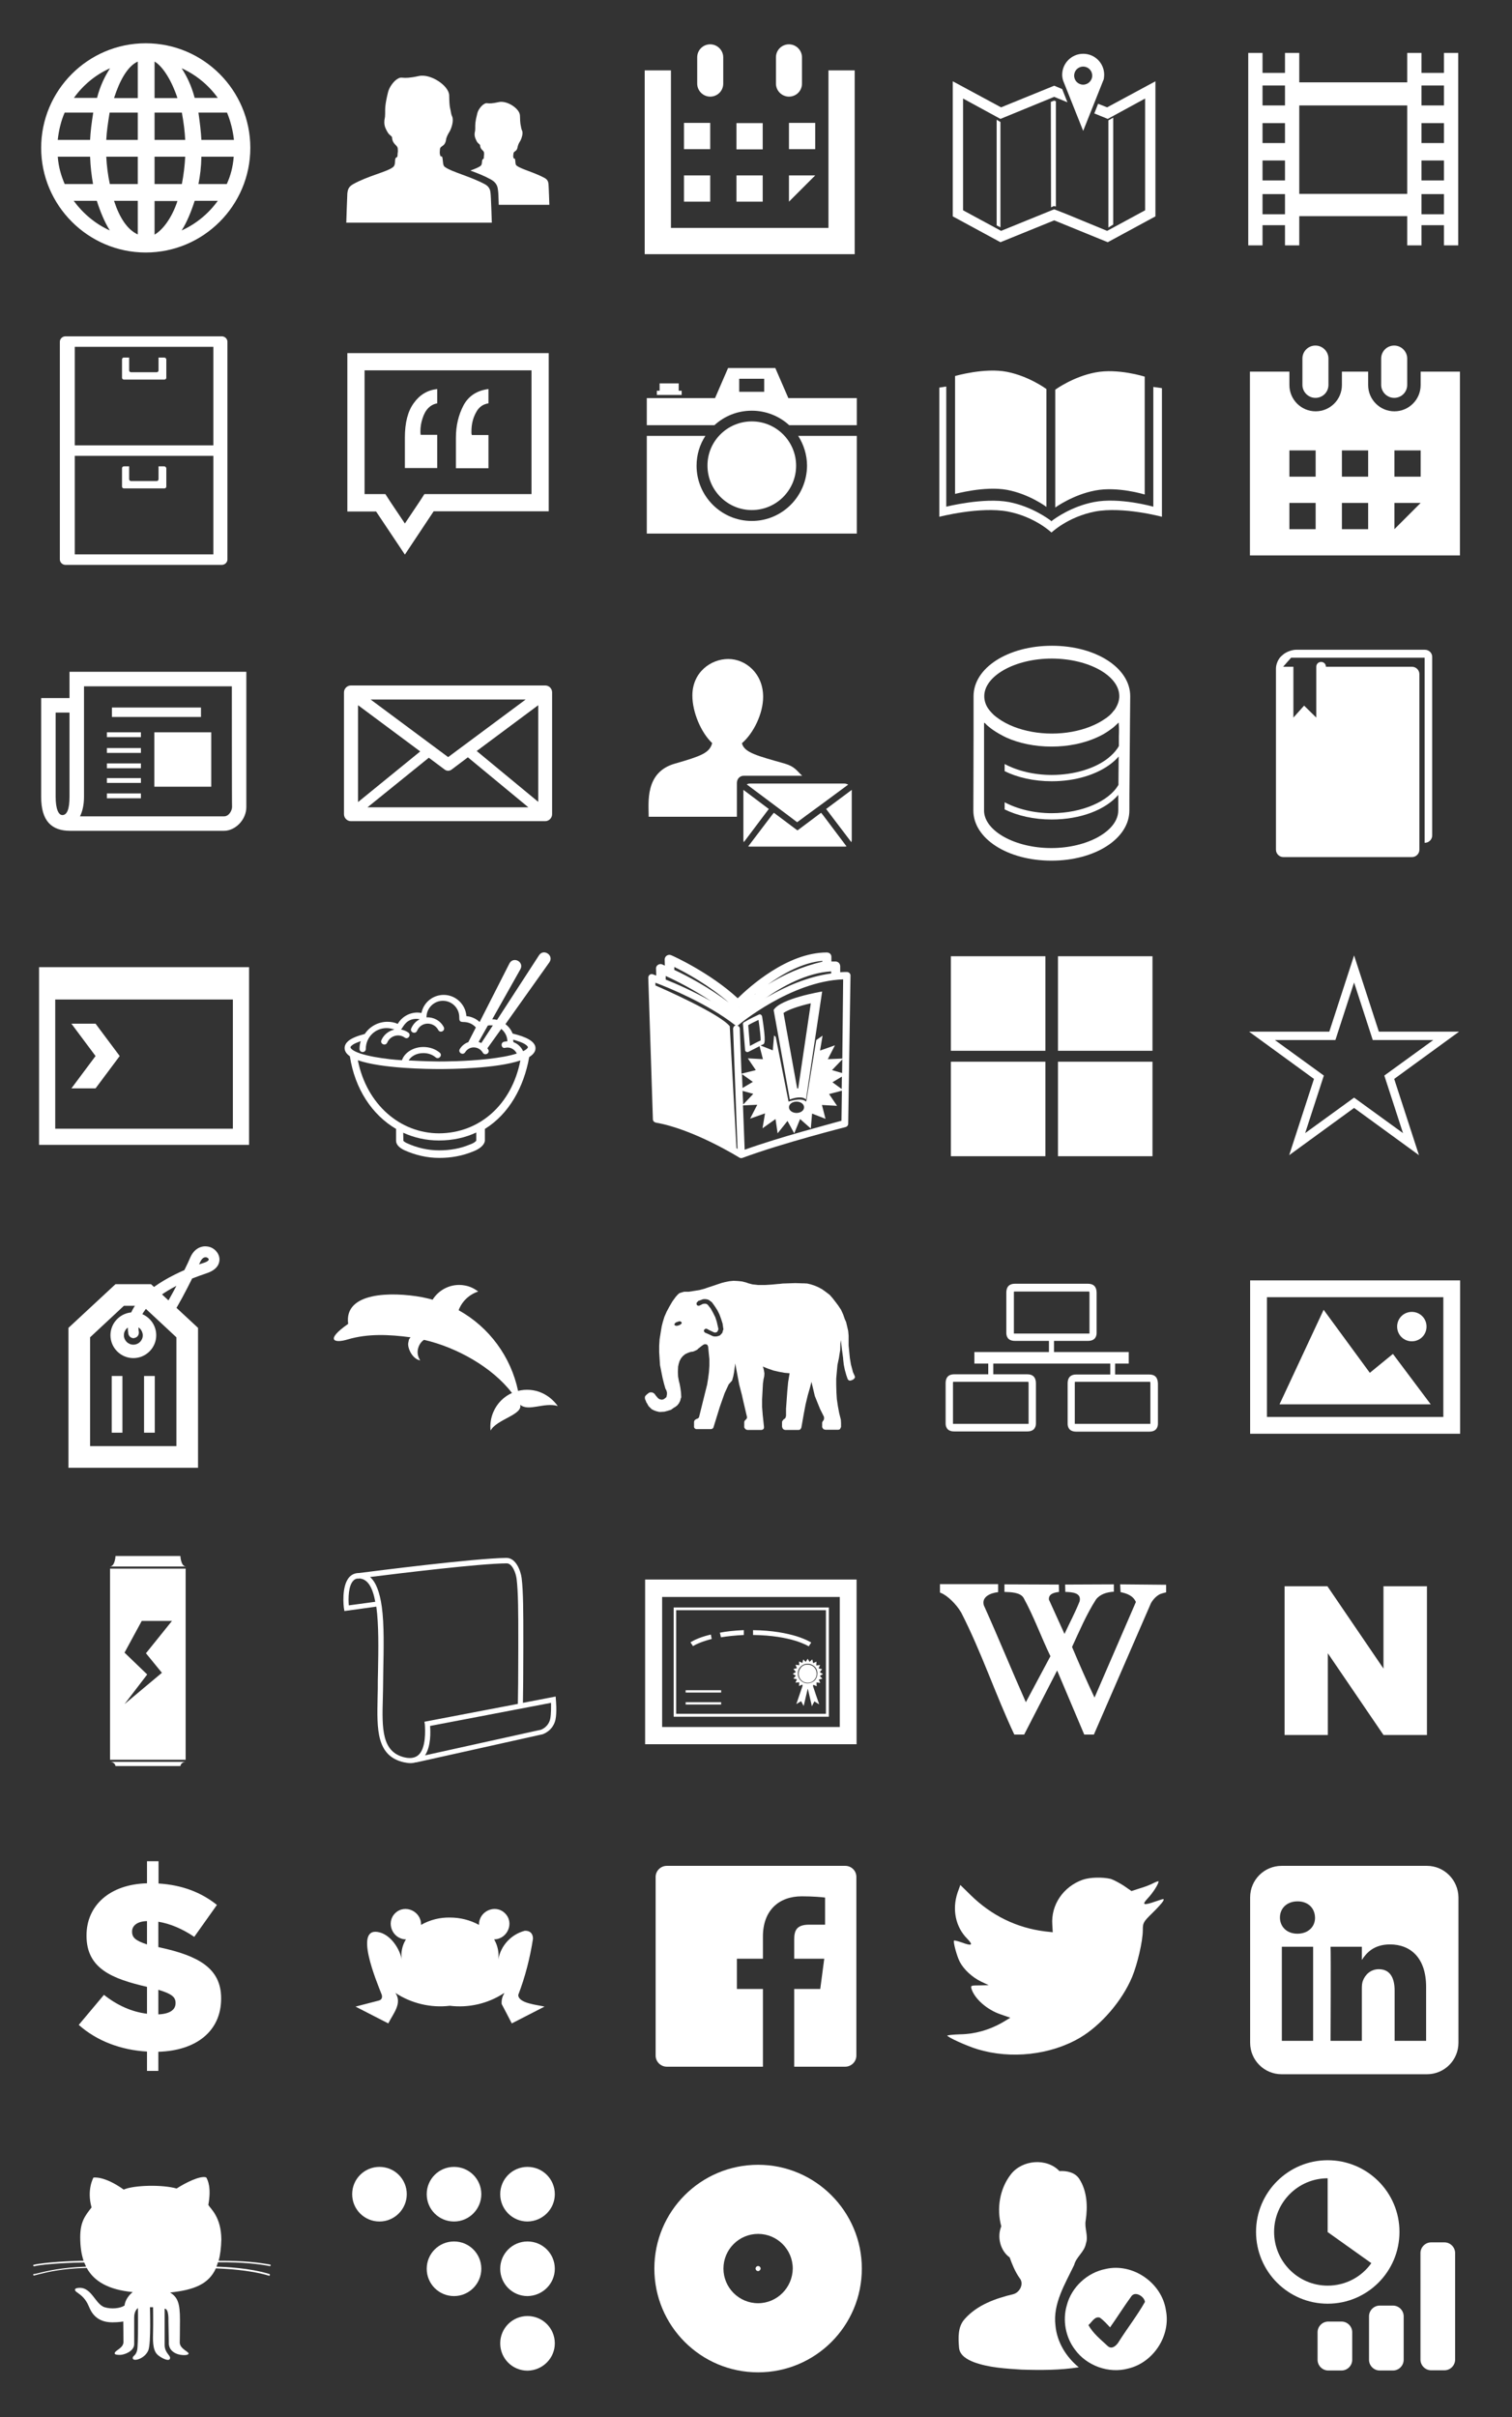 <?xml version="1.0" encoding="utf-8"?>
<!-- Generator: Adobe Illustrator 18.0.0, SVG Export Plug-In . SVG Version: 6.00 Build 0)  -->
<!DOCTYPE svg PUBLIC "-//W3C//DTD SVG 1.1//EN" "http://www.w3.org/Graphics/SVG/1.1/DTD/svg11.dtd">
<svg version="1.1"
	 id="Layer_1" xmlns:svg="http://www.w3.org/2000/svg" xmlns:cc="http://creativecommons.org/ns#" xmlns:dc="http://purl.org/dc/elements/1.1/" xmlns:rdf="http://www.w3.org/1999/02/22-rdf-syntax-ns#"
	 xmlns="http://www.w3.org/2000/svg" xmlns:xlink="http://www.w3.org/1999/xlink" x="0px" y="0px" viewBox="0 0 720 1150.6"
	 enable-background="new 0 0 720 1150.6" xml:space="preserve">
<rect x="0" y="0" width="720" height="1150.6" fill="#333333" stroke="none"/>
<path id="path3229" fill="#FFFFFF" d="M69.4,20.6c-27.5,0-49.8,22.4-49.8,49.8s22.4,49.8,49.8,49.8c27.5,0,49.8-22.4,49.8-49.8
	C119.2,43,96.9,20.6,69.4,20.6 M73.6,46.6V29.3c4,2.3,8.3,9.4,10.9,17.4H73.6z M86.6,53.6c0.9,5,1.4,9,1.6,13H73.6v-13H86.6z
	 M65.6,29.3v17.4H54.3C56.9,38.6,60.6,31.6,65.6,29.3 M65.6,53.6v13h-15c0.2-4,0.8-8,1.6-13C52.3,53.6,65.6,53.6,65.6,53.6z
	 M42.9,66.6H27.5c0.4-4,1.5-9,3.3-13h13.6C43.6,58.6,43.1,62.6,42.9,66.6 M42.9,74.6c0.2,5,0.7,9,1.4,13H30.8c-1.7-4-2.9-8-3.3-13
	C27.5,74.6,42.9,74.6,42.9,74.6z M50.6,74.6h15v13H52.3C51.4,83.6,50.8,78.6,50.6,74.6 M65.6,95.6v16c-5-2.3-8.7-8-11.3-16H65.6z
	 M73.6,111.7v-16h10.9C81.9,103.6,77.6,109.4,73.6,111.7 M73.6,87.6v-13h14.6c-0.2,4-0.8,9-1.6,13H73.6z M95.9,74.6h15.4
	c-0.4,5-1.5,9-3.3,13H94.5C95.3,83.6,95.8,79.6,95.9,74.6 M95.9,66.6c-0.2-4-0.7-8-1.4-13h13.6c1.7,4,2.9,9,3.3,13H95.9z
	 M103.7,46.6h-11c-1.6-6-3.7-10.2-6.2-14.1C93.4,35.6,99.4,40.6,103.7,46.6 M52.4,32.5c-2.5,3.9-4.6,8.1-6.2,14.1h-11
	C39.5,40.6,45.4,35.6,52.4,32.5 M35.1,95.6h11c1.6,5,3.7,10.2,6.2,14.1C45.4,106.6,39.5,101.6,35.1,95.6 M86.5,109.7
	c2.5-3.9,4.6-9.1,6.2-14.1h11C99.4,101.6,93.4,106.6,86.5,109.7"/>
<path id="path3231" fill="#FFFFFF" d="M211.9,79.5c3,2.3,11.9,4.4,19,8.2c2.4,1.3,2.6,3.2,2.7,4.3c0.2,1.1,0.6,14,0.6,14h-69.3
	c0,0,0.4-12.8,0.5-14c0.2-1.1,0.2-2.9,2.7-4.3c7.1-4,16-5.8,19-8.1c1.2-0.9,0.9-2.4,1.1-3.8c0.3-1.4,1.1-0.4,1.1-1.9
	c0-1.5,0.3-1.2,0.1-3.2c-0.1-1.7-2.5-1.9-2.7-5.2c0-0.7-1.2-1.1-1.9-2.2c-0.7-1.1-1.8-2.9-1.8-5c0-2.1,0.4-1.6,0.4-4.2
	c0-2.6-0.1-4.2,1.4-10.3c0.6-2.3,2.5-5,4.4-6.2c2.6-1.6,1.5,0.5,10.2-1.4c5.6-1.3,14.4,4.6,14.5,9.2c0.1,6.3,0.5,5.8,0.9,8.4
	c0.3,1.8,0.8,1.4,0.8,3.5c0,2.1-1.1,4.8-1.8,5.8c-0.7,1.1-1.4,2.8-1.4,3.4c-0.5,3.5-2.8,2.7-2.9,4.6c-0.1,1.7-0.2,1.5,0.1,2.8
	c0.2,1.1,0.9-0.1,1.1,1.3C211,76.8,210.8,78.9,211.9,79.5"/>
<path id="path3233" fill="#FFFFFF" d="M227.2,67.6c0.5,0.7,1.3,1.1,1.4,1.5c0.1,2.3,1.8,2.4,1.9,3.6c0.1,1.4-0.1,1.2-0.1,2.3
	c0,1-0.6,0.4-0.8,1.4c-0.2,1,0,2-0.8,2.6c-0.9,0.7-2.7,1.4-4.8,2.2c3,1.1,6.4,2.4,9.5,4.1c3.4,1.8,3.5,4,3.7,5.7
	c0.1,0.6,0.2,3.4,0.3,6.5h24.1c0,0-0.3-9-0.4-9.8c-0.1-0.8-0.2-2.1-1.9-3c-5-2.7-11.2-4.2-13.2-5.8c-0.8-0.4-0.6-1.9-0.8-2.9
	c-0.2-1-0.6-0.1-0.8-0.9c-0.2-0.9-0.1-0.8,0-2c0.1-1.3,1.7-0.8,2-3.2c0.1-0.5,0.5-1.7,1-2.4c0.5-0.7,1.3-2.6,1.3-4.1
	c0-1.5-0.4-1.2-0.6-2.5c-0.3-1.8-0.5-1.5-0.6-5.9c-0.1-3.3-6.2-7.3-10.1-6.4c-6.1,1.4-5.3-0.2-7.1,1c-1.3,0.8-2.7,2.7-3.1,4.3
	c-1.1,4.3-1,5.3-1,7.2c0,1.8-0.3,1.5-0.3,2.9C226,65.5,226.8,66.8,227.2,67.6"/>
<path id="path3235" fill="#FFFFFF" d="M620.2,183.2v-12.5c0-3.5,2.8-6.2,6.2-6.2s6.2,2.8,6.2,6.2v12.5c0,3.5-2.8,6.2-6.2,6.2
	S620.2,186.6,620.2,183.2"/>
<path id="path3237" fill="#FFFFFF" d="M676.5,176.9v6.4c0,6.9-5.6,12.5-12.5,12.5s-12.5-5.6-12.5-12.5v-6.4H639v6.4
	c0,6.9-5.6,12.5-12.5,12.5s-12.5-5.6-12.5-12.5v-6.4h-18.8v87.5h100v-87.5L676.5,176.9L676.5,176.9z M626.5,251.9H614v-12.5h12.5
	V251.9z M626.5,226.9H614v-12.5h12.5V226.9z M651.5,251.9H639v-12.5h12.5V251.9z M651.5,226.9H639v-12.5h12.5V226.9z M664,251.9
	v-12.5h12.5L664,251.9z M676.5,226.9H664v-12.5h12.5V226.9z"/>
<path id="path3239" fill="#FFFFFF" d="M657.7,183.2v-12.5c0-3.5,2.8-6.2,6.2-6.2s6.2,2.8,6.2,6.2v12.5c0,3.5-2.8,6.2-6.2,6.2
	S657.7,186.6,657.7,183.2"/>
<polygon id="polygon3241" fill="#FFFFFF" points="476.4,108.2 476.4,58.1 474.6,57 474.6,107.3 "/>
<polygon id="polygon3243" fill="#FFFFFF" points="500.5,98.7 501.8,98.1 502.8,98.3 502.8,48.2 502,47.9 500.4,48.5 "/>
<polygon id="polygon3245" fill="#FFFFFF" points="527.8,57.3 527.8,108.3 530.1,106.9 530.1,56 "/>
<polygon id="polygon3247" fill="#FFFFFF" points="522.9,49.4 521.1,54 527.5,56.6 545.3,46.9 545.3,100.1 527.2,109.9 508.3,102.1 
	502.2,99.7 501.8,99.7 476.7,109.9 458.6,100.1 458.6,46.9 476.4,56.6 502,46.1 508.3,48.7 505.8,42.4 502,40.8 476.7,51.1 
	453.7,38.7 453.7,103 476.4,115.3 502,104.9 527.5,115.3 550.2,103 550.2,38.7 527.2,51.1 "/>
<path id="path3249" fill="#FFFFFF" d="M515.8,25.6c-5.5,0-10,4.5-10,10c0,1,0.2,2,0.5,2.9h0l9.5,23.8l9.8-24.6h0
	c0.1-0.7,0.2-1.4,0.2-2.1C525.8,30,521.3,25.6,515.8,25.6 M515.8,40.3c-2.4,0-4.3-1.9-4.3-4.3s1.9-4.3,4.3-4.3s4.3,1.9,4.3,4.3
	C520.1,38.4,518.1,40.3,515.8,40.3"/>
<path id="path3251" fill="#FFFFFF" d="M687.6,25.2v9.5h-10.7v-9.5h-6.8v14h-51.4v-14h-6.8v9.5h-10.7v-9.5h-6.8v91.6h6.8v-9.6h10.7
	v9.6h6.8v-13.9h51.4v13.9h6.8v-9.6h10.7v9.6h6.8V25.2L687.6,25.2L687.6,25.2L687.6,25.2z M611.9,102h-10.7v-9.6h10.7V102z
	 M611.9,85.9h-10.7v-9.5h10.7V85.9z M611.9,68.1h-10.7v-9.5h10.7V68.1z M611.9,50.2h-10.7v-9.5h10.7V50.2z M618.7,50.2h51.4v42.1
	h-51.4V50.2z M687.6,102h-10.7v-9.6h10.7V102z M687.6,85.9h-10.7v-9.5h10.7V85.9z M687.6,68.1h-10.7v-9.5h10.7V68.1z M687.6,50.2
	h-10.7v-9.5h10.7V50.2z"/>
<path id="path3253" fill="#FFFFFF" d="M105.6,160.1H31.2c-1.5,0-2.7,1.2-2.7,2.6v103.6c0,1.4,1.2,2.6,2.7,2.6h74.4
	c1.5,0,2.7-1.2,2.7-2.6V162.7C108.3,161.3,107.1,160.1,105.6,160.1 M101.6,263.9h-66V217h66V263.9z M101.6,212h-66v-46.9h66V212z"/>
<path id="path3255" fill="#FFFFFF" d="M78.2,222h-2.7v6.1c0,0.5-0.4,0.9-0.9,0.9H62.4c-0.5,0-0.9-0.4-0.9-0.9V222H59
	c-0.5,0-0.9,0.4-0.9,0.9v8.7c0,0.5,0.4,0.9,0.9,0.9h19.3c0.5,0,0.9-0.4,0.9-0.9v-8.7C79.1,222.4,78.7,222,78.2,222"/>
<path id="path3257" fill="#FFFFFF" d="M78.2,170.2h-2.7v6.1c0,0.5-0.4,0.9-0.9,0.9H62.4c-0.5,0-0.9-0.4-0.9-0.9v-6.1H59
	c-0.5,0-0.9,0.4-0.9,0.9v8.7c0,0.5,0.4,0.9,0.9,0.9h19.3c0.5,0,0.9-0.4,0.9-0.9V171C79.1,170.6,78.7,170.2,78.2,170.2"/>
<path id="path3259" fill="#FFFFFF" d="M253.1,176.3v58.9h-46.6h-4.4l-2.4,3.7l-6.9,10.3l-6.9-10.3l-2.4-3.7h-4.4h-5.5v-58.9H253.1
	L253.1,176.3z M261.3,168.1h-95.9v75.4h13.7l13.7,20.5l13.7-20.6h54.8V168.1L261.3,168.1z"/>
<path id="path3261" fill="#FFFFFF" d="M208.2,192c-3.3,0.6-5.7,3-7,7.2c-0.7,2.1-1,4.1-1,6.1c0,0.2,0,0.4,0,0.6
	c0,0.2,0.1,0.5,0.1,1.1h7.9v15.8h-15.4v-14.5c0-7.1,1.4-12.6,4.3-16.5c2.8-3.9,6.5-6.1,11.1-6.6L208.2,192L208.2,192L208.2,192z"/>
<path id="path3263" fill="#FFFFFF" d="M232.6,192c-2.7,0.4-4.7,1.9-6,4.5c-1.4,2.6-2.1,5.5-2.1,8.8c0,0.3,0,0.6,0,0.9
	c0,0.3,0.1,0.6,0.2,0.9h7.9v15.8h-15.5v-14.5c0-5.7,1.2-10.8,3.6-15.4c2.4-4.5,6.4-7.1,11.9-7.8L232.6,192L232.6,192L232.6,192z"/>
<path id="path3265" fill="#FFFFFF" d="M358,200.6c11.7,0,21.1,9.5,21.1,21.1c0,11.7-9.5,21.1-21.1,21.1s-21.1-9.5-21.1-21.1
	C336.8,210.1,346.3,200.6,358,200.6"/>
<path id="path3267" fill="#FFFFFF" d="M358,248c-14.5,0-26.3-11.8-26.3-26.3c0-5.2,1.5-10.1,4.2-14.2H308V254h100v-46.5h-27.9
	c2.6,4.1,4.2,9,4.2,14.2C384.2,236.3,372.4,248,358,248"/>
<path id="path3269" fill="#FFFFFF" d="M408,189.5h-32.6l-6.2-14.3h-2.1h-18.3h-2.1l-6.2,14.3H308v12.9h32.2
	c4.7-4.3,10.9-6.9,17.8-6.9c6.8,0,13.1,2.6,17.8,6.9H408L408,189.5L408,189.5z M363.9,186.5H352v-6.2h11.9V186.5z"/>
<rect id="rect3271" x="312.8" y="186" fill="#FFFFFF" width="11.8" height="2"/>
<rect id="rect3273" x="314.1" y="182.5" fill="#FFFFFF" width="9.1" height="4.5"/>
<path id="path3275" fill="#FFFFFF" d="M549.2,184.2v57c0,0-16.2-4.6-28.3-2.2c-10.8,2.1-18.7,7.9-20.1,9v0.2c0,0,0,0-0.1-0.1
	c-0.1,0.1-0.1,0.1-0.1,0.1V248c-1.3-1-9.3-6.9-20.1-9c-12.1-2.3-29.9,2.2-29.9,2.2V184c-1,0.2-2.1,0.3-3.3,0.5V246
	c0,0,19.4-5,32.6-2.5c13,2.5,20.8,10,20.8,10s7.8-7.5,20.8-10c13.2-2.5,31.8,2.5,31.8,2.5v-61.2
	C553.5,184.8,551.8,184.5,549.2,184.2 M479.6,233.2c10.6,2,18.7,8.1,18.7,8.1v-56.1c0,0-8.2-6.1-18.8-8.2c-10.7-2.1-24.7,2-24.7,2
	v56.1C454.8,235.2,468.8,231.2,479.6,233.2 M545.1,235.4v-56.1c0,0-12.8-4.1-23.5-2c-10.6,2-19.1,8.2-19.1,8.2v56.1
	c0,0,8.4-6.1,19-8.1C532.2,231.4,545.1,235.4,545.1,235.4"/>
<rect id="rect3277" x="325.7" y="58.5" fill="#FFFFFF" width="12.5" height="12.5"/>
<rect id="rect3279" x="350.7" y="83.5" fill="#FFFFFF" width="12.5" height="12.5"/>
<rect id="rect3281" x="375.7" y="58.5" fill="#FFFFFF" width="12.5" height="12.5"/>
<path id="path3283" fill="#FFFFFF" d="M332,39.8V27.3c0-3.5,2.8-6.2,6.2-6.2s6.2,2.8,6.2,6.2v12.5c0,3.5-2.8,6.2-6.2,6.2
	S332,43.2,332,39.8"/>
<polygon id="polygon3285" fill="#FFFFFF" points="307,121 307,33.5 319.5,33.5 319.5,108.5 394.5,108.5 394.5,33.5 407,33.5 
	407,121 "/>
<rect id="rect3287" x="350.7" y="58.6" fill="#FFFFFF" width="12.5" height="12.5"/>
<rect id="rect3289" x="325.7" y="83.5" fill="#FFFFFF" width="12.5" height="12.5"/>
<polygon id="polygon3291" fill="#FFFFFF" points="375.7,83.5 388.2,83.5 375.7,96 "/>
<path id="path3293" fill="#FFFFFF" d="M369.5,39.8V27.3c0-3.5,2.8-6.2,6.2-6.2s6.2,2.8,6.2,6.2v12.5c0,3.5-2.8,6.2-6.2,6.2
	S369.5,43.2,369.5,39.8"/>
<path id="path3295" fill="#FFFFFF" d="M117.3,319.8v64.4c0,6-5.2,11.3-10.7,11.3H33.5c-9,0-13.9-4.7-13.9-16.2v-47h13.5v-12.5
	L117.3,319.8L117.3,319.8z M33.1,339.2h-6.6v40.1c0,5.9,1.4,8.7,3.2,8.7c2.2,0,3.4-2.8,3.4-8.7V339.2z M110.4,326.7H40v52.6
	c0,4.1-0.8,7-1.9,9.3h68.6c2.3,0,3.8-2.7,3.8-4.5C110.4,384.2,110.4,326.7,110.4,326.7z M67.1,350.9H50.9v-2.3h16.2
	C67.1,348.6,67.1,350.9,67.1,350.9z M67.1,358.4H50.9v-2.3h16.2C67.1,356.1,67.1,358.4,67.1,358.4z M67.1,365.7H50.9v-2.3h16.2
	L67.1,365.7L67.1,365.7z M67.1,372.7H50.9v-2.3h16.2C67.1,370.4,67.1,372.7,67.1,372.7z M67.1,380H50.9v-2.3h16.2
	C67.1,377.7,67.1,380,67.1,380z M53.3,336.8h42.4v4.5H53.3C53.3,341.2,53.3,336.8,53.3,336.8z M73.5,348.6h27.1v25.9H73.5V348.6z"/>
<path id="path3297" fill="#FFFFFF" d="M259.6,326.3h-92.5c-1.8,0-3.3,1.5-3.3,3.3v58c0,1.8,1.5,3.3,3.3,3.3h92.5
	c1.8,0,3.3-1.5,3.3-3.3v-58C262.9,327.8,261.5,326.3,259.6,326.3 M170.5,335.7l29.6,22l-29.6,24.1V335.7z M213.4,360.4L176.5,333
	h73.8L213.4,360.4L213.4,360.4z M204.2,360.7l7.5,5.6c0.5,0.4,1.1,0.6,1.7,0.6s1.2-0.2,1.7-0.6l7.7-5.8c0,0,0,0,0,0l28.8,23.8h-76.6
	L204.2,360.7L204.2,360.7z M227,357.5l29.3-21.8v46L227,357.5L227,357.5z"/>
<path id="path3299" fill="#FFFFFF" d="M339.1,353.7c-5.3-5-9.4-14.7-9.4-22.6c0-11.1,8.8-17.4,17.1-17.4c8.3,0,16.6,6.9,16.6,18
	c0,7.9-4.5,17.3-10.1,22.1c1.1,4.5,7.4,6,20.4,9.7c4.8,1.4,5.7,3.4,8.3,5.8h-27.8c-0.6,0-1.1,0.1-1.6,0.4c0,0-1.6,0.7-1.7,2.9v16.2
	h-42c0-6.8-1.9-21.2,12.5-25.3c12.6-3.6,16.2-5.1,17.6-9.3"/>
<path id="path3301" fill="#FFFFFF" d="M357.1,403c-0.3,0-0.5,0-0.8-0.1l11.3-14.9l0.9-1.1l1.5,1.1l9.6,7.2h0.3l9.6-7.2l1.5-1.1
	l0.9,1.1l11.2,14.9c-0.3,0.1-0.5,0.1-0.8,0.1h-22.6h-0.1H357.1z"/>
<path id="path3303" fill="#FFFFFF" d="M355.6,373.4c0.5-0.3,1-0.4,1.5-0.4h29.5h15.5c0.6,0,1.2,0.2,1.8,0.5l-11.5,8.5l-8.2,6
	l-4.6,3.4l-4.5-3.4L355.6,373.4z"/>
<path id="path3305" fill="#FFFFFF" d="M405.6,376.3v23.5c0,0.4-0.1,0.8-0.2,1.1l-12-15.8l12.2-9.1
	C405.6,376,405.6,376.2,405.6,376.3"/>
<path id="path3307" fill="#FFFFFF" d="M366.1,385.1l-2.2,2.9l-9.7,12.9c-0.1-0.4-0.2-0.7-0.2-1.1V388v-11.7c0-0.1,0-0.2,0-0.3
	L366.1,385.1z"/>
<path id="path3309" fill="#FFFFFF" d="M500.9,307.4c-20.9,0-37.3,10.5-37.3,24c0,0.3,0,0.7,0,1h0c0,0,0,7.6,0,17.1
	c0,13-0.1,29.6-0.1,36.3c0,13.4,16.3,23.9,37.2,23.9c20.8,0,37.1-10.5,37.1-23.9c0-3.7,0-10.5,0.1-18.1c0.1-16.2,0.3-36,0.3-36.3v0
	C538.2,317.9,521.8,307.4,500.9,307.4 M532.8,350.5c0,1.3,0,2.7,0,4v0.6c-0.2,0.4-0.5,0.9-0.8,1.3c-1.1,1.6-2.5,3-4.2,4.4
	c-6.1,4.9-16.1,8.1-27,8.1c-8.5,0-16.4-2-22.4-5.2v3.4c6.1,3,13.9,4.8,22.4,4.8c11.6,0,21.7-3.3,28.3-8.4c1.4-1.1,2.6-2.2,3.6-3.4
	c0,4.2-0.1,8.5-0.1,12.4v1.1c-4.4,7.7-17.2,13.5-31.8,13.5c-8.5,0-16.4-2-22.4-5.2v3.4c6.1,3,13.9,4.8,22.4,4.8
	c13.9,0,25.7-4.7,31.7-11.7c0,3,0,5.6,0,7.4c0,9.7-14.6,17.9-31.9,17.9c-17.1,0-31.6-8-32-17.5h0v-0.4V385v-31.5h0
	c0-0.8,0-1.6,0-2.3c0-2.4,0-4.7,0-6.8c0.1-0.1,0.1-0.3,0.2-0.4c0.6,0.6,1.2,1.3,1.9,1.8c0.4,0.3,0.7,0.6,1.1,0.9
	c0.4,0.3,0.7,0.5,1.1,0.8c1.9,1.3,4,2.5,6.3,3.6c6,2.7,13.5,4.3,21.5,4.3c8.1,0,15.5-1.6,21.5-4.3c2.3-1,4.4-2.2,6.3-3.6
	c0.4-0.3,0.7-0.5,1.1-0.8c0.4-0.3,0.8-0.6,1.1-0.9c0.7-0.6,1.3-1.2,1.9-1.8c0,0,0,0.1,0.1,0.1C532.9,346.1,532.9,348.2,532.8,350.5
	 M533,331.4c0,2-0.7,4-1.8,5.8c-0.2,0.4-0.5,0.8-0.9,1.2c-0.3,0.4-0.6,0.7-0.9,1.1c-0.3,0.3-0.6,0.6-0.9,0.9
	c-0.3,0.3-0.7,0.6-1.1,0.9c-0.3,0.3-0.7,0.6-1.1,0.8c-2.1,1.5-4.6,2.8-7.4,3.9c-5.2,2-11.4,3.2-18,3.2s-12.8-1.2-18-3.2
	c-2.8-1.1-5.3-2.4-7.4-3.9c-0.4-0.3-0.7-0.6-1.1-0.8c-0.4-0.3-0.7-0.6-1.1-0.9c-0.3-0.3-0.6-0.6-0.9-0.9c-0.3-0.4-0.7-0.7-1-1.1
	c-0.3-0.4-0.6-0.8-0.9-1.2c-1.2-1.8-1.8-3.8-1.8-5.8c0-9.7,14.7-17.9,32.1-17.9h0C518.3,313.5,533,321.6,533,331.4L533,331.4
	L533,331.4z"/>
<path id="path3311" fill="#FFFFFF" d="M678.5,309.3h-48.8h-7.1h-5.4c-1.9,0-4.7,1-6.2,2.3l-0.8,0.7c-1.5,1.3-2.6,3.9-2.6,5.9v2.7
	v0.6v83c0,1.9,1.6,3.5,3.5,3.5h61.3c1.9,0,3.5-1.6,3.5-3.5v-83.6c0-1.9-1.6-3.5-3.5-3.5h-41c0-1.3-1-2.3-2.3-2.3
	c-1.3,0-2.3,1-2.3,2.3v0.9v23.3l-5.8-5.7l-5.1,5.7v-24.2h-4.8c0,0,0,0-0.1,0l3.8-4.3h11.3h52.3v88.1h0.1c1.9,0,3.5-1.6,3.5-3.5
	v-84.8C682.1,310.9,680.5,309.3,678.5,309.3"/>
<path id="path3313" fill="#FFFFFF" d="M18.6,460.4h100V545h-100L18.6,460.4L18.6,460.4z M26.3,537.3h84.6v-61.5H26.3V537.3z
	 M34,487.3h11.5l11.5,15.4l-11.5,15.4H34l11.5-15.4L34,487.3L34,487.3z"/>
<path id="path3315" fill="#FFFFFF" d="M224.6,548.4c-4.6,1.8-9.7,2.8-15.4,2.8c-6,0-11.6-1.4-16.7-3.7c-2.3-1.1-3.9-2.6-3.9-4.5
	v-5.6c-11.4-6.7-19.6-19-22-34.6c-1.6-1.1-2.5-2.4-2.5-3.9c0-1.5,0.9-2.6,1.7-3.3c1.6-1.4,4.4-2.5,7.9-3.4c2.3-3.5,6.3-5.8,10.8-5.8
	c1.7,0,3.4,0.3,4.9,1c1.9-3.3,5.5-5.4,9.4-5.4c0.6,0,1.3,0.1,1.9,0.2c1-5,5.4-8.6,10.6-8.6c5.7,0,10.4,4.5,10.8,10.1
	c2.3,0.2,4.6,1.2,6.3,2.8l14.2-27.9c1.9-3.5,7.1-0.7,5.2,2.8l-13.4,23.8c0.8,0,1.6,0.1,2.3,0.3l20-30.8c2.2-3.3,7.2,0.1,4.9,3.4
	l-20.9,29.4c1.5,1.2,2.7,2.7,3.4,4.5c6.3,1.5,10.9,3.7,10.9,7c0,1.6-1.1,3-3,4.2c-2.5,14.2-9.6,27.1-21.1,34.2v5.7
	C230.5,545.4,228,547.2,224.6,548.4 M209.1,547.6c5.3,0,10.1-0.9,14.2-2.6c1.5-0.5,2.6-1.1,3.1-1.6c0.3-0.2,0.4-0.4,0.4-0.5l0-3.8
	c-5.1,2.4-11.1,3.8-17.8,3.8c-6,0-11.8-1.3-17-3.7l0.1,3.9c0.3,0.3,0.8,0.7,1.7,1.1C198.6,546.4,203.8,547.6,209.1,547.6
	 M247.8,504.8c-11.4,3.9-33.4,4.1-38.5,4.1c-5.2,0-27.6-0.2-38.9-4.2c4.2,21.1,20.2,34.8,38.7,34.8
	C228.4,539.4,243.7,525.8,247.8,504.8 M232.3,488.2l-4.4,7.8c0.4,0.1,0.8,0.3,1.3,0.5l5.5-8.4c-0.3,0-0.6,0-0.9,0
	C233.3,488,232.8,488.1,232.3,488.2 M244.5,496.1c2,0.7,3.7,2.3,4.6,4.3c2-1,2.3-1.7,2.3-1.9c0-0.1-0.2-0.7-1.5-1.5
	c-0.7-0.4-1.7-0.9-3.3-1.4c-0.7-0.2-1.4-0.5-2.2-0.7c0,0.3,0,0.6,0,0.9C244.6,495.9,244.6,496,244.5,496.1 M240,495.9
	c0.5-0.1,1-0.2,1.6-0.2c0-2.4-1.2-4.5-2.9-5.9l-6.6,9.2c0.1,0.2,0.3,0.4,0.4,0.6c1,1.7-1.6,3.2-2.6,1.5c-1.8-3.1-6.3-3.5-8.4-0.2
	c-1.1,1.7-3.6,0.1-2.5-1.6c1-1.6,2.5-2.7,4-3.2l3.6-7c-1.5-1.7-3.6-2.6-5.9-2.6c-1.9,0-2-0.7-2-2.3c0-4.3-3.5-7.8-7.8-7.8
	c-4.2,0-7.7,3.4-7.8,7.6c0,0.1,0,0.2,0,0.3c3.2-0.2,6.5,1.4,8.2,4.6c0.9,1.8-1.7,3.1-2.6,1.4c-2.2-4.1-8.2-4.1-10.1,0.4
	c-0.8,1.8-3.5,0.7-2.8-1.1c0.9-2.1,2.4-3.6,4.1-4.4c-0.6-0.1-1.1-0.2-1.5-0.2c-4.9,0-6.2,3.5-7.4,5.1c1.2,0.2,2.4,0.7,3.4,1.4
	c1.6,1.1-0.1,3.6-1.7,2.4c-2.8-2-6.9-0.9-8.3,2.4c-0.8,1.8-3.5,0.7-2.8-1.1c1.2-2.8,3.6-4.5,6.2-5.1c-1.1-0.4-2.4-0.7-3.7-0.7
	c-5.5,0-9.9,4.4-9.9,9.9c0,2-3,2-3,0c0-1.3,0.2-2.6,0.6-3.7c-1.4,0.5-2.6,1-3.5,1.5c-0.3,0.2-0.5,0.4-0.8,0.6
	c-0.5,0.4-0.6,0.7-0.6,0.9c0,0.2,0.5,1.5,4.7,2.9c3.7,1.2,8.7,2.1,14,2.7c1.9,0.2,3.9,0.4,5.8,0.5c1.3-3.8,5.6-6.3,10.2-6.3
	c3,0,5.8,1,7.8,2.7c1.5,1.3-0.5,3.5-2,2.2c-1.4-1.2-3.4-2-5.8-2c-3.4,0-5.9,1.6-7,3.5c7.2,0.4,13.2,0.5,14.4,0.5
	c1.7,0,12.8,0,23.4-1.2c5.2-0.6,10.1-1.4,13.7-2.6c-1-2-3.2-3.3-5.6-2.7C238.8,499.3,238.1,496.4,240,495.9"/>
<path id="path3317" fill="#FFFFFF" d="M404.5,463.2c-0.3-0.3-0.7-0.5-1.2-0.5c-1.1,0-2.1,0-3.2,0.1l0-2.8c0-0.6-0.2-1.1-0.6-1.6
	c-0.4-0.4-1-0.7-1.6-0.7c-0.7,0-1.3,0-2,0h0l0-2.2c0-0.6-0.2-1.1-0.6-1.5c-0.4-0.4-1-0.6-1.6-0.6c-18.8,0-37,16.5-42.4,21.8
	c-13.2-12.2-30.9-20.2-31.7-20.5c-0.7-0.3-1.5-0.2-2.1,0.2s-1,1.1-1,1.9l0.1,2.9c0,0,0.1,0,0.1,0c-0.7-0.3-1.2-0.5-1.3-0.6
	c-0.7-0.3-1.5-0.2-2.1,0.2c-0.6,0.4-1,1.1-0.9,1.9l0.1,3.2c-1-0.4-1.6-0.6-1.6-0.6c-0.5-0.2-1.1-0.1-1.5,0.2
	c-0.4,0.3-0.7,0.8-0.7,1.4l2.2,67.4c0,0.8,0.6,1.4,1.4,1.6c18,3.1,39.5,16.5,39.7,16.6c0.3,0.2,0.6,0.3,0.9,0.3c0.2,0,0.4,0,0.6-0.1
	c19.5-7.2,48.9-14.6,49.2-14.7c0.7-0.2,1.2-0.8,1.2-1.6l1.1-70.6C405,463.9,404.8,463.5,404.5,463.2 M312.1,467.8
	c6.4,2.4,24.7,9.9,37.7,20c0.2,0.1,0.3,0.2,0.5,0.3c-0.7,0.2-1.2,0.9-1.2,1.7l2.1,57.1c-0.2-0.1-0.3-0.2-0.5-0.3l-3.2-58.1
	c-5-6-31-17.5-35.4-19.4L312.1,467.8L312.1,467.8z M353.3,511.3l5.2,3.7l-4.9,2.9L353.3,511.3L353.3,511.3z M353.6,519.3l5.1,1.4
	l-4.8,5.1L353.6,519.3z M354.6,547.3l-0.8-21.1l6.8-0.3l-3.4,6.6l7.1-2.5l-1.2,7.1l6.2-4.4l1,6.8l4.7-5.9l3.2,5.9l2.8-6.8l5.1,4.5
	l0.6-7.1l6.4,2.5l-1.7-6.6l7.2,0.4l-3.8-5.6l6.1-1.6l-0.2,14.3C395.1,535.1,371.9,541.1,354.6,547.3 M375.7,527.1
	c0-1.5,1.6-2.7,3.6-2.7c2,0,3.6,1.2,3.6,2.7s-1.6,2.7-3.6,2.7S375.7,528.6,375.7,527.1 M396.4,515.2l4.5-2.7l-0.1,5.9L396.4,515.2
	L396.4,515.2z M396.2,509.4l4.9-5.1l-0.1,6.5L396.2,509.4z M401.1,503.9l-6.9,0.3l3.4-6.6l-7.1,2.5l1.2-7.1l-3,2.1l-4.8,29.3
	c-2.4-2.2-8.4,0-8.4,0l-6.1-30.8l-0.8-0.7l-0.6,7.1l-5.8-2.3c0.4-0.2,0.8-0.4,1.1-0.5c0.8-0.4,1.6-0.7-0.4-13.4
	c-0.1-0.3-0.3-0.6-0.6-0.8c-0.3-0.2-0.7-0.2-1,0c-0.2,0.1-4,1.8-7,3.6c-0.4,0.2-0.6,0.6-0.5,1l1,12.2c0,0.4,0.2,0.7,0.6,0.9
	c0.2,0.1,0.3,0.1,0.5,0.1c0.2,0,0.4,0,0.5-0.1c0,0,3.1-1.6,5.3-2.7l1.6,6.2l-7.2-0.4l3.8,5.6l-6.8,1.7l-0.8-21.4
	c0-0.7-0.5-1.3-1.2-1.5c0.2-0.1,0.4-0.1,0.6-0.3c0.2-0.2,24.9-20.8,49.8-21.7L401.1,503.9L401.1,503.9z M357.1,497.9l-0.8-9.9
	c1.7-1,3.6-1.9,4.9-2.5c0.6,4.1,1.1,8.5,1,9.8C360.8,495.9,358.6,497.1,357.1,497.9 M366.5,474c-0.7,0.4-1.5,0.8-2.2,1.3
	c8.3-5.8,19.8-12.2,31.5-12.9l0,1C384.5,464.9,373.9,469.8,366.5,474 M391.6,457.8c-9.6,2.2-18.7,6.3-26,10.9
	c7.2-5.2,16.6-10.5,26-11.3V457.8L391.6,457.8z M393.8,458.1c0,0-0.1,0-0.1,0C393.8,458.1,393.8,458.1,393.8,458.1 M351.4,479.8
	c-0.2,0.2-0.4,0.3-0.5,0.5C351.1,480.2,351.3,480,351.4,479.8 M365.3,469.2c-0.4,0.2-0.7,0.5-1.1,0.7
	C364.6,469.7,365,469.5,365.3,469.2 M363.7,470.3c-0.3,0.2-0.5,0.4-0.8,0.5C363.2,470.7,363.4,470.5,363.7,470.3 M362.4,471.2
	c-0.2,0.2-0.5,0.3-0.7,0.5C361.9,471.6,362.1,471.4,362.4,471.2 M361.1,472.1c-0.2,0.2-0.5,0.3-0.7,0.5
	C360.6,472.5,360.8,472.3,361.1,472.1 M359.9,473c-0.2,0.2-0.5,0.4-0.7,0.5C359.4,473.3,359.6,473.2,359.9,473 M358.7,473.8
	c-0.3,0.2-0.5,0.4-0.7,0.6C358.2,474.2,358.5,474,358.7,473.8 M357.6,474.7c-0.7,0.5-1.4,1.1-2,1.6
	C356.2,475.8,356.9,475.2,357.6,474.7 M355.3,476.5c-0.2,0.2-0.4,0.4-0.6,0.5C354.9,476.9,355.1,476.7,355.3,476.5 M354.4,477.3
	c-0.2,0.2-0.4,0.3-0.5,0.5C354,477.6,354.2,477.5,354.4,477.3 M353.5,478c-0.2,0.1-0.3,0.3-0.5,0.4
	C353.2,478.3,353.3,478.2,353.5,478 M352.7,478.7c-0.2,0.1-0.3,0.3-0.5,0.4C352.4,479,352.6,478.8,352.7,478.7 M352.1,479.3
	c-0.2,0.1-0.3,0.3-0.5,0.4C351.7,479.6,351.9,479.4,352.1,479.3 M347,477.2c-9.3-7.1-19.7-12.6-25.9-15.5l0-1.4
	C326.5,462.9,337.8,469.1,347,477.2 M319.9,461.1c-0.1-0.1-0.2-0.1-0.3-0.2C319.7,461,319.8,461,319.9,461.1 M318.7,460.5
	c0,0-0.1,0-0.1-0.1C318.6,460.5,318.7,460.5,318.7,460.5 M317.7,460.1c-0.1,0-0.2-0.1-0.2-0.1C317.5,460,317.6,460,317.7,460.1
	 M317,464.6c4.5,2,13.1,6.3,21.6,12c-8.2-4.6-16.3-8.2-21.6-10.3L317,464.6z"/>
<path id="path3319" fill="#FFFFFF" d="M368.4,480.8l7.7,42.6c0,0,2.4-1,4.7-1c1.1,0,2.2,0.2,3,1l7.7-51.4
	C391.3,472,371.6,475.3,368.4,480.8 M386.1,477.6l-6,40.5c-0.2,0-0.4,0-0.5,0l-6.5-35.9C375.2,480.7,380.3,478.9,386.1,477.6"/>
<rect id="rect3321" x="452.8" y="455.2" fill="#FFFFFF" width="45" height="45"/>
<rect id="rect3323" x="503.8" y="455.2" fill="#FFFFFF" width="45" height="45"/>
<rect id="rect3325" x="452.8" y="505.4" fill="#FFFFFF" width="45" height="45"/>
<rect id="rect3327" x="503.8" y="505.4" fill="#FFFFFF" width="45" height="45"/>
<path id="path3329" fill="#FFFFFF" d="M675.7,549.9l-30.9-22.5l-30.9,22.5l11.8-36.3l-30.9-22.5H633l11.8-36.3l11.8,36.3h38.2
	l-30.9,22.5L675.7,549.9L675.7,549.9z M644.8,522.5l23.3,16.9l-8.9-27.4l23.3-16.9h-28.8l-8.9-27.4l-8.9,27.4h-28.8l23.3,16.9
	l-8.9,27.4L644.8,522.5z"/>
<path id="path3331" fill="#FFFFFF" d="M94.3,698.7H32.6v-66.6L55,611.3h16.9l22.4,20.8V698.7L94.3,698.7z M42.9,688.4H84v-51.8
	l-16.1-15H59l-16.1,15V688.4L42.9,688.4z M58.3,655h-5.1v27h5.1V655z M73.7,655h-5.1v27h5.1V655z M63.5,646.5
	c-6,0-10.9-4.9-10.9-10.9c0-6,4.9-10.9,10.9-10.9c6,0,10.9,4.9,10.9,10.9C74.4,641.6,69.5,646.5,63.5,646.5 M63.5,631.1
	c-2.5,0-4.5,2-4.5,4.5c0,2.5,2,4.5,4.5,4.5c2.5,0,4.5-2,4.5-4.5C67.9,633.1,65.9,631.1,63.5,631.1 M63.6,637c-1.2,0-2.3-0.9-2.5-2.2
	c-2.4-14.8,14.6-24.9,26.7-30.2c1.1-2.2,2.1-4.3,2.9-6.2c2-4.4,5.6-5.5,8.3-5c3,0.5,5.3,3,5.5,5.8c0.1,1.5-0.3,5-6.1,6.9
	c-2.3,0.8-4.6,1.6-6.9,2.5c-3,6-6.4,12.5-9.2,16.8c-0.8,1.2-2.4,1.5-3.5,0.8c-1.2-0.8-1.5-2.4-0.8-3.5c1.8-2.8,3.9-6.6,6-10.6
	c-11,5.7-19.3,13.3-17.9,21.9c0.2,1.4-0.7,2.7-2.1,2.9C63.9,637,63.8,637,63.6,637 M97.8,598.5c-1.2,0-2,1.3-2.4,2.1
	c-0.2,0.4-0.4,0.9-0.6,1.3c0.8-0.3,1.5-0.5,2.1-0.7c2-0.6,2.6-1.4,2.5-1.7c0-0.3-0.5-0.9-1.3-1C98,598.5,97.9,598.5,97.8,598.5"/>
<path id="path3333" fill="#FFFFFF" d="M258.1,663.1c-3.7-1.7-7.8-1.9-11.4-1c-3.4-16.2-13.7-30.3-28.3-38.4c1.6-4.3,5.1-7.5,9.3-8.9
	c-1.8-1.4-4-2.5-6.5-2.9c-6.1-1.1-12.1,1.8-15.2,6.8c-1.6-0.5-3.3-0.8-5-1.2c-14.8-2.7-37.3-2.4-35.2,12.7
	c-11.2,7.8-6.7,9.4-0.2,7.4c9.5-2.8,19.5-2.4,29.9-1c-0.5,0.8-0.7,0.3-1.1,2.7c-0.4,2.4,1.9,7.6,5.7,8.3l0,0c-1-1.5-1.5-3.4-1.1-5.3
	s1.4-3.5,2.9-4.5c15.4,3.5,32.5,13,41.9,25.3c-3.8,1.7-7,4.8-8.8,8.9c-1.3,2.9-1.7,6-1.4,9c2.9-5.4,15.4-7.5,14.1-12.3
	c4,3.4,11.4-1.3,17.9,0.6C263.7,666.7,261.2,664.5,258.1,663.1"/>
<path id="path3335" fill="#FFFFFF" d="M547.2,654.3H531v-5.2h6.5v-5.5h-35.6v-5.3h16.2c3.7,0,4.1-2.6,4.1-3.8v-19.1
	c0-2.8-1.4-4.3-4.1-4.3h-34.8c-1.9,0-4.1,0.7-4.1,4.3v19.1c0,1.4,0.5,3.8,4.1,3.8h16.2v5.3H464v5.5h6.6v5.1h-16.2
	c-1.9,0-4.1,0.7-4.1,4.3v19.1c0,1.4,0.5,3.8,4.1,3.8h34.8c3.7,0,4.1-2.6,4.1-3.8v-19.1c0-2.8-1.4-4.3-4.1-4.3h-16.2v-5.1h55.7v5.2
	h-16.2c-1.9,0-4.1,0.7-4.1,4.3v19.1c0,1.4,0.5,3.8,4.1,3.8h34.8c3.7,0,4.1-2.6,4.1-3.8v-19.1C551.3,655.7,550,654.3,547.2,654.3
	 M482.8,634.8c0-0.1,0-0.1,0-0.2v-19.1c0-0.4,0-0.6,0.1-0.7c0.1,0,0.2,0,0.5,0h34.8c0.3,0,0.4,0,0.5,0c0,0.1,0.1,0.3,0.1,0.7v19.1
	c0,0.1,0,0.2,0,0.2c-0.1,0-0.3,0-0.6,0h-34.8C483.1,634.8,482.9,634.8,482.8,634.8 M489.7,657.8c0,0.1,0.1,0.3,0.1,0.7v19.1
	c0,0.1,0,0.2,0,0.2c-0.1,0-0.3,0-0.6,0h-34.8c-0.3,0-0.5,0-0.6,0c0-0.1,0-0.1,0-0.2v-19.1c0-0.4,0-0.6,0.1-0.7c0.1,0,0.2,0,0.5,0
	h34.8C489.4,657.8,489.6,657.8,489.7,657.8 M547.8,677.6c0,0.1,0,0.1,0,0.2c-0.1,0-0.3,0-0.6,0h-34.8c-0.3,0-0.5,0-0.6,0
	c0-0.1,0-0.1,0-0.2v-19.1c0-0.4,0-0.6,0.1-0.7c0.1,0,0.2,0,0.5,0h34.8c0.3,0,0.4,0,0.5,0c0,0.1,0.1,0.3,0.1,0.7V677.6L547.8,677.6z"
	/>
<path id="path3337" fill="#FFFFFF" d="M695.3,682.5h-100v-73h100V682.5z M603.3,674.5h84v-57h-84V674.5z"/>
<polygon id="polygon3339" fill="#FFFFFF" points="609.3,668.5 681.3,668.5 663.3,644.5 652.3,653.5 630.3,623.5 "/>
<path id="path3341" fill="#FFFFFF" d="M672.3,624.5c3.9,0,7,3.1,7,7c0,3.9-3.1,7-7,7s-7-3.1-7-7
	C665.3,627.6,668.4,624.5,672.3,624.5"/>
<path id="path3343" fill="#FFFFFF" d="M71.1,838.7h-1.3H52.3c2.5,0,2.7,2,2.7,2h14.8h1.3h14.8c0,0,0.2-2,2.7-2H71.1z"/>
<path id="path3345" fill="#FFFFFF" d="M69.8,745.7h1.3h17.5c-2.5,0-2.7-5-2.7-5H71.1h-1.3H55c0,0-0.2,5-2.7,5H69.8z"/>
<path id="path3347" fill="#FFFFFF" d="M52.4,837.7h36v-91h-36C52.4,746.7,52.4,837.7,52.4,837.7z M77.1,796.3l-17.8,14.9l10.8-14.1
	l-10.8-10.4l8.2-15.1h14.4L69.5,787L77.1,796.3L77.1,796.3z"/>
<path id="path3349" fill="#FFFFFF" d="M264.7,809l-0.1-1.4l-15.6,3c0.1-3.8,0.2-14.4,0.2-25.9c0-1.8,0-3.6,0-5.4
	c0-10.7,0-21.8-0.8-28.1c-0.5-3.7-2.8-9.6-7.2-9.6h-0.1c-15.2,0.2-62.3,6.2-70.1,7.2c-1.8,0-3.4,0.6-4.6,1.9c-4,4.3-2.7,14.6-2.6,15
	l0.2,1.2l15.2-2.1c1.2,8.7,1,20.2,0.8,31.1c-0.1,2.6-0.1,5.3-0.1,7.9c0,1.6-0.1,3.1-0.1,4.6c-0.3,14.8-0.6,27.5,12.5,30.5
	c1.1,0.2,2.1,0.4,3,0.4c1,0,1.9-0.1,2.7-0.4l0,0.1l60.2-13.4l0.1,0c0.2-0.1,4.9-1.5,6.2-6.9C265.3,815,264.7,809.2,264.7,809
	 M166.1,764.2c-0.3-3.3-0.2-9.3,2.1-11.7c0.5-0.6,1.2-0.9,2-1.1l0,0.1c0,0,0.4,0,0.9-0.1c0,0,0.1,0,0.1,0c4.1,0.3,6.3,4.6,7.5,11.1
	L166.1,764.2L166.1,764.2z M199.3,835.4c-1.6,1.4-3.7,1.8-6.5,1.2c-11.1-2.5-10.9-13.8-10.5-28.1c0-1.5,0.1-3.1,0.1-4.6
	c0-2.6,0.1-5.2,0.1-7.9c0.2-11.1,0.5-22.6-0.7-31.2c-1-7-2.8-11.7-5.6-14.1c14.5-1.8,52-6.4,65.1-6.5h0c2.7,0,4.4,4.8,4.7,7.4
	c0.8,6.2,0.8,17.1,0.8,27.8c0,1.8,0,3.6,0,5.4c0,12-0.1,23.1-0.2,26.3l-44.5,8.5l0.2,1.2C202.5,823.7,202.9,832.1,199.3,835.4
	 M262,818.3c-0.9,3.8-4.1,5-4.4,5.1l-55.2,12.2c2.9-4.4,2.6-11.3,2.4-14l57.6-11C262.4,812.4,262.5,815.8,262,818.3"/>
<path id="path3351" fill="#FFFFFF" d="M307.2,751.9v4.1v70.2v4.1h4h92.7h4v-4.1v-70.2v-4.1h-4h-92.7H307.2z M315.3,760.2h84.6v61.9
	h-84.6V760.2z"/>
<path id="path3353" fill="#FFFFFF" d="M320.8,765.2v0.7v50.6v0.7h0.6H394h0.7v-0.7v-50.6v-0.7H394h-72.6H320.8z M322,766.5h71.3
	v49.3H322V766.5z"/>
<path id="path3355" fill="#FFFFFF" d="M383.7,791.1c0.3-0.5,0.6-1,0.9-1.5c0.3,0.5,0.6,1,0.9,1.5c0.4-0.4,0.9-0.8,1.3-1.2
	c0.1,0.6,0.3,1.2,0.4,1.8c0.5-0.2,1.1-0.5,1.6-0.7c0,0.6-0.1,1.2-0.1,1.8c0.6-0.1,1.2-0.1,1.8-0.2c-0.2,0.6-0.5,1.1-0.7,1.6
	c0.6,0.1,1.2,0.3,1.7,0.4c-0.4,0.5-0.8,0.9-1.1,1.4c0.5,0.3,1,0.6,1.5,0.9c-0.5,0.3-1,0.6-1.5,0.9c0.4,0.4,0.8,0.9,1.2,1.3
	c-0.6,0.2-1.2,0.3-1.7,0.4c0.2,0.6,0.5,1.1,0.7,1.6c-0.6-0.1-1.2-0.1-1.8-0.2c0,0.6,0.1,1.2,0.1,1.8c-0.5-0.2-1.1-0.5-1.6-0.7
	c-0.1,0.3-0.2,0.6-0.1,0.8c0.9,2.8,1.9,5.7,2.9,8.5c-0.8-0.4-1.5-0.9-2.3-1.4c-0.4,0.8-0.8,1.5-1.2,2.3c-0.1-0.2-0.1-0.3-0.1-0.5
	c-0.6-2.6-1.2-5.1-1.8-7.7h-0.1c-0.5,2-0.9,4-1.4,6c-0.2,0.7-0.3,1.4-0.5,2.1c-0.4-0.7-0.8-1.5-1.2-2.3c-0.8,0.5-1.5,0.9-2.3,1.4
	c1-2.8,1.9-5.7,2.9-8.5c0.1-0.3,0-0.6,0-0.8c-0.6,0.2-1.1,0.5-1.6,0.7c0-0.6,0.1-1.2,0.1-1.8c-0.6,0.1-1.2,0.1-1.8,0.2
	c0.2-0.6,0.5-1.1,0.7-1.6c-0.6-0.1-1.1-0.3-1.7-0.4c0.4-0.5,0.8-0.9,1.2-1.3c-0.5-0.3-1-0.6-1.5-0.9c0.5-0.3,1-0.6,1.5-0.9
	c-0.4-0.5-0.8-0.9-1.2-1.4c0.6-0.1,1.1-0.3,1.7-0.4c-0.2-0.5-0.5-1.1-0.7-1.6c0.6,0,1.2,0.1,1.8,0.2c0-0.6-0.1-1.2-0.1-1.8
	c0.5,0.2,1.1,0.5,1.6,0.7c0.1-0.6,0.3-1.2,0.4-1.7C382.8,790.3,383.2,790.7,383.7,791.1 M384.4,792c-1.4,0-2.8,0.8-3.6,1.9
	c-0.9,1.2-1.1,2.9-0.6,4.4c0.4,1,1.1,1.9,2.1,2.4c1.3,0.8,3,0.8,4.4,0.1c0.8-0.4,1.4-0.9,1.8-1.6c1-1.6,1-3.8-0.1-5.3
	C387.5,792.7,385.9,791.9,384.4,792"/>
<path id="path3357" fill="#FFFFFF" d="M384.3,792.4c1.7-0.1,3.4,0.8,4.1,2.3c0.4,0.7,0.5,1.5,0.5,2.3c-0.1,1.9-1.6,3.7-3.5,4
	c-1.7,0.3-3.5-0.4-4.4-1.9c-1-1.5-0.9-3.6,0.2-5C381.8,793.1,383,792.4,384.3,792.4"/>
<path id="path3359" fill="#FFFFFF" d="M358.6,776l0,2.3c9.1,0.1,15.7,1.4,20,2.7c4.5,1.4,6.5,2.7,6.5,2.7l1.2-1.8c0,0-2.3-1.5-7-3
	C374.7,777.5,367.9,776.1,358.6,776 M353.9,776c-4.3,0.2-8,0.6-11.1,1.2l0.5,2.2c3.1-0.5,6.7-0.9,10.9-1.1l0-2.3
	C354.1,776,354,776,353.9,776 M338.5,778.1c-1,0.2-1.9,0.5-2.7,0.7c-4.7,1.4-7,3-7,3l1.2,1.8c0,0,1.9-1.3,6.4-2.7
	c0.8-0.2,1.6-0.5,2.5-0.7L338.5,778.1L338.5,778.1z"/>
<rect id="rect3361" x="326.5" y="804.6" fill="#FFFFFF" width="16.9" height="1.1"/>
<rect id="rect3363" x="326.5" y="810.3" fill="#FFFFFF" width="16.9" height="1.1"/>
<path id="path3365" fill="#FFFFFF" d="M457.7,767.6c-2.4-4.1-6.6-8.1-9.6-9.3l-0.5-0.2v-2v-2l0.3,0l27.4,0c0,0.7,0,2.3,0,3.8
	c-3.6,0.4-8,2.2-6.8,6.3c6.9,15.3,13.2,30.8,20,46.1l11.7-21.9c-4.5-9.3-7.8-18.7-12.8-27.8c-1.6-2.6-6-2.7-9.1-2.8l0-3.6l25.9,0.1
	l0.1,3.5c-2.3,0.3-5.1,0.9-4.8,3.7l7.4,16.3c2.4-5.2,5.1-10.2,7.2-15.5c1-4.2-3.7-4.4-6.8-4.5l-0.1-3.5l23.2-0.1v3.5
	c-3.4,0.2-6.6,1.2-8.5,3.7c-4.5,7-7.9,15-11.4,22.6c3.5,8.3,7.1,16.5,10.7,24.1l19.7-45.5c-1.3-3-4.3-4.1-7.3-4.7l-0.2-3.7l21.9,0.2
	l0,3.6c-1,0.2-1.9,0.5-2.8,0.8c-1.7,0.8-3.3,2.4-4.4,4.3l-27.2,62.6l-4.6,0l-12.9-30.5l-15.7,30.5l-4.7,0
	C474,806.6,467.4,786.5,457.7,767.6"/>
<polygon id="polygon3367" fill="#FFFFFF" points="632.1,755.1 658.8,794.3 658.8,755.1 679.5,755.1 679.5,825.9 658.8,825.9 
	632.3,787 632.3,825.9 611.7,825.9 611.7,755.1 "/>
<path id="path3369" fill="#FFFFFF" d="M76.4,927.1c-0.4-0.1-0.6-0.2-1-0.2v-12.1c5.6,0.9,11.5,3.4,17.1,7.2l10.8-15.2
	c-7.5-6-16.6-9.5-27.8-10.2V886H70v10.5c-17.9,0.5-28.8,10.7-28.8,24.8v0.2c0,15.8,12.5,20.5,28.8,24.3v12.8c-7.3-0.9-14.2-4-20.5-9
	l-12,14.3c8.6,7.7,20.2,12,32.5,12.7v9.2h5.4v-9.1c18-0.5,29.9-9.8,29.9-25.3v-0.2C105.3,936.8,94.2,931,76.4,927.1 M62.9,919.6
	v-0.2c0-2.6,2.3-4.8,7.1-4.9v11.1C64.5,923.8,62.9,922.3,62.9,919.6 M83.6,953.6c0,3.2-2.9,5.1-8.2,5.3v-11.7
	c6.4,1.9,8.2,3.5,8.2,6.2V953.6z"/>
<path id="path3371" fill="#FFFFFF" d="M239.8,948.9c-7.5,4.9-16.7,7-25.6,5.9c-9,1.1-18.3-1.1-25.9-6.1c3.4,5-1.2,10-3.4,14.5
	c-5.2-2.7-10.4-5.3-15.6-8c3.6-0.9,7.2-1.9,10.8-2.8c1.5-0.3,2.1-1.3,1.7-2.8c-2.4-6.2-13.9-33.3-0.9-29.7
	c5.4,1.5,9.5,7.9,10.4,12.9c-0.5-3.3,0.2-6.7,2-9.6c-6.4-0.1-9.7-8-5.1-12.5c4.7-4.5,12.5-0.8,12.3,5.6c4.2-2.4,9-3.6,13.8-3.5
	c4.8,0,9.6,1.2,13.8,3.5c-0.2-6.4,7.6-10.1,12.3-5.6c4.7,4.5,1.3,12.4-5.1,12.5c1.7,2.9,2.4,6.3,2,9.6c1.1-6.6,6.1-12,12.6-13.7
	c2.5-0.1,3.9,1.3,3.9,3.8c-1.4,9.1-3.7,18.1-7,26.7c-0.1,4.1,9.4,4.8,12.5,5.6c-5.2,2.7-10.4,5.3-15.6,8c-1.6-3.1-3.2-6.2-4.8-9.2
	c-0.2-1.8,0.3-3.7,1.3-5.2L239.8,948.9L239.8,948.9z"/>
<path id="path3373" fill="#FFFFFF" d="M188.3,948.4C188.3,948.4,188.3,948.4,188.3,948.4c-6.3-6.9-8.1-16.2-8.7-21.2c0,0,0,0,0,0
	c0,0,0,0,0,0C180.3,932.2,182.1,941.5,188.3,948.4C188.3,948.4,188.3,948.4,188.3,948.4C188.3,948.4,188.3,948.4,188.3,948.4"/>
<path id="path3375" fill="#FFFFFF" d="M240.2,948.4C240.1,948.4,240.1,948.4,240.2,948.4C240.1,948.4,240.1,948.4,240.2,948.4
	c4.5-5,7.7-12.7,8.6-21.2c0,0,0,0,0,0c0,0,0,0,0,0C247.9,935.7,244.7,943.4,240.2,948.4C240.2,948.4,240.2,948.4,240.2,948.4"/>
<path id="path3377" fill="#FFFFFF" d="M402.5,888.2h-85c-2.9,0-5.3,2.4-5.3,5.3v85c0,2.9,2.4,5.3,5.3,5.3h18.2h27.6v-37h-12.4v-14.4
	h12.4v-10.6c0-12.3,7.5-19.1,18.5-19.1c5.3,0,9.8,0.4,11.1,0.6v12.9l-7.6,0c-6,0-7.1,2.8-7.1,7v9.2h14.3l-1.9,14.4h-12.4v37h22.3h2
	c2.9,0,5.3-2.4,5.3-5.3v-85C407.8,890.5,405.4,888.2,402.5,888.2L402.5,888.2z"/>
<path id="path3379" fill="#FFFFFF" d="M515.6,894.8c-9.3,3.3-15.2,12-14.5,21.4l0.2,3.6l-3.7-0.4c-13.5-1.7-25.4-7.5-35.4-17.3
	l-4.9-4.8l-1.3,3.6c-2.7,8-1,16.4,4.6,22c3,3.1,2.3,3.6-2.8,1.7c-1.8-0.6-3.3-1-3.5-0.8c-0.5,0.5,1.3,7.3,2.7,10
	c1.9,3.7,5.9,7.4,10.2,9.5l3.6,1.7l-4.3,0.1c-4.2,0-4.3,0.1-3.9,1.6c1.5,4.8,7.4,10,13.9,12.2l4.6,1.6l-4,2.4
	c-6,3.4-12.9,5.4-19.9,5.5c-3.3,0.1-6.1,0.4-6.1,0.6c0,0.7,9.1,4.9,14.4,6.5c15.8,4.8,34.7,2.8,48.8-5.5c10-5.9,20.1-17.6,24.8-28.9
	c2.5-6,5.1-17,5.1-22.3c0-3.4,0.2-3.9,4.4-8c2.5-2.4,4.8-5,5.2-5.7c0.7-1.4,0.7-1.4-3.1-0.1c-6.3,2.2-7.2,1.9-4.1-1.4
	c2.3-2.4,5.1-6.7,5.1-8c0-0.2-1.1,0.1-2.4,0.8c-1.3,0.7-4.3,1.9-6.5,2.5l-4,1.3l-3.6-2.5c-2-1.3-4.8-2.8-6.3-3.3
	C524.9,893.5,519.1,893.6,515.6,894.8"/>
<path id="path3381" fill="#FFFFFF" d="M679.5,888.2h-69.2c-8.3,0-15,6.7-15,15v69.2c0,8.3,6.7,15,15,15h69.2c8.3,0,15-6.7,15-15
	v-69.2C694.4,894.9,687.7,888.2,679.5,888.2L679.5,888.2z M625.3,971.5h-14.9v-44.8h14.9V971.5z M617.8,920.5L617.8,920.5
	c-5.1,0-8.3-3.4-8.3-7.7c0-4.4,3.3-7.7,8.4-7.7c5.1,0,8.2,3.3,8.3,7.7C626.3,917.1,623,920.5,617.8,920.5z M679,971.5h-14.9v-24
	c0-6-2.2-10.1-7.5-10.1c-4.1,0-6.6,2.8-7.6,5.5c-0.4,1-0.5,2.3-0.5,3.6v25h-14.9c0,0,0.2-40.6,0-44.8h14.9v6.3
	c2-3.1,5.5-7.4,13.4-7.4c9.8,0,17.2,6.4,17.2,20.2V971.5z"/>
<path id="path3383" fill="#FFFFFF" d="M17.3,1082.3c5-1.2,11.8-2.9,23.7-3.3c-0.3-0.7-0.6-1.3-0.9-2c-4.6,0-18.9,0.6-23.8,1.8
	c0,0-0.1,0-0.1,0c-0.2,0-0.3-0.1-0.4-0.3c0-0.2,0.1-0.4,0.3-0.4c4.8-1.2,18.8-1.9,23.7-1.9c-1.1-3.3-1.6-7-1.6-11.2
	c0-7.4,2.3-10.2,5.4-14.2c-2.4-8.5,0.9-14.2,0.9-14.2s5-1,14.4,5.7c5.1-2.2,18.7-2.4,25.2-0.5c4-2.6,11.2-6.3,14.1-5.3
	c0.8,1.3,2.5,5,1,13.1c1,1.8,6.1,5.6,6.2,16.4c-0.1,4-0.5,7.3-1.3,10.2c12.3-0.1,19.5,0.9,24.5,1.8c0.2,0,0.3,0.2,0.3,0.4
	c0,0.2-0.2,0.3-0.4,0.3c0,0,0,0-0.1,0c-5-0.9-12.2-1.9-24.6-1.8c-0.2,0.7-0.5,1.4-0.7,2.1c4.2,0.1,15.8,0.6,25.2,3.5
	c0.2,0.1,0.3,0.3,0.2,0.5c0,0.2-0.2,0.3-0.3,0.3c0,0-0.1,0-0.1,0c-9.6-2.9-21.4-3.3-25.3-3.5c-3.4,7.5-10.4,10.3-21.8,11.5
	c3.7,2.3,4.7,5.2,4.7,13.1s-0.1,8.9-0.1,10.7c0,3,4.4,4.4,4.2,5.3c-0.2,1-3.6,0.8-5.3,0.2c-4.6-1.6-4.1-5.4-4.1-5.4l-0.2-10.5
	c0,0,0.3-5.7-1.8-5.7v17.2c0,3.7,2.6,4.9,2.6,6.2c0,2.4-4.8-0.2-6.2-1.7c-2.2-2.3-2-7-1.9-10.8c0.1-3.6,0-11.6,0-11.6l-1.5,0
	c0,0,0.6,17.4-0.8,20.6c-1.8,4.1-7.4,5.5-7.4,3.6c0-1.2,1.4-0.9,2.1-3.7c0.6-2.4,0.4-20.1,0.4-20.1s-1.8,1.1-1.8,4.4
	c0,1.5,0,10.2,0,12.8c0,3.3-4.6,5.1-6.8,5.1c-1.1,0-2.5-0.1-2.5-0.7c0-1.5,4.2-2.4,4.2-5.5c0-2.7-0.1-9.7-0.1-9.7s-2.1,0.4-5.2,0.4
	c-7.7,0-10.1-4.9-11.2-7.6c-1.5-3.6-3.5-5.2-5.5-6.6c-1.3-0.8-1.6-1.8-0.1-2.1c6.8-1.3,8.5,7.7,13.1,9.1c3.2,1,7.4,0.6,9.5-0.8
	c0.3-2.7,2.2-5.1,3.9-6.4c-11.5-1.1-18.4-5.1-21.9-11.5c-12.1,0.3-18.9,2-23.9,3.3c-0.4,0.1-0.7,0.2-1.1,0.3c0,0-0.1,0-0.1,0
	c-0.2,0-0.3-0.1-0.4-0.3c0-0.2,0.1-0.4,0.3-0.4C16.6,1082.5,16.9,1082.4,17.3,1082.3"/>
<path id="path3385" fill="#FFFFFF" d="M229.2,1080c0-7.2-5.8-13-13-13s-13,5.8-13,13c0,7.2,5.8,13,13,13S229.2,1087.1,229.2,1080"/>
<path id="path3387" fill="#FFFFFF" d="M229.2,1044.5c0-7.2-5.8-13-13-13s-13,5.8-13,13c0,7.2,5.8,13,13,13
	S229.2,1051.6,229.2,1044.5"/>
<path id="path3389" fill="#FFFFFF" d="M193.7,1044.5c0-7.2-5.8-13-13-13s-13,5.8-13,13c0,7.2,5.8,13,13,13
	S193.7,1051.6,193.7,1044.5"/>
<path id="path3391" fill="#FFFFFF" d="M264.2,1044.5c0-7.2-5.8-13-13-13c-7.2,0-13,5.8-13,13c0,7.2,5.8,13,13,13
	C258.4,1057.4,264.2,1051.6,264.2,1044.5"/>
<path id="path3393" fill="#FFFFFF" d="M264.2,1080c0-7.2-5.8-13-13-13c-7.2,0-13,5.8-13,13c0,7.2,5.8,13,13,13
	C258.4,1092.9,264.2,1087.1,264.2,1080"/>
<path id="path3395" fill="#FFFFFF" d="M264.2,1115.5c0-7.2-5.8-13-13-13c-7.2,0-13,5.8-13,13c0,7.2,5.8,13,13,13
	C258.4,1128.4,264.2,1122.6,264.2,1115.5"/>
<path id="path3397" fill="#FFFFFF" d="M361,1030.5c-27.3,0-49.4,22.1-49.4,49.4c0,27.3,22.1,49.4,49.4,49.4
	c27.3,0,49.4-22.1,49.4-49.4C410.4,1052.7,388.2,1030.5,361,1030.5 M361,1096.4c-9.1,0-16.5-7.4-16.5-16.5s7.4-16.5,16.5-16.5
	s16.5,7.4,16.5,16.5C377.4,1089,370,1096.4,361,1096.4"/>
<path id="path3399" fill="#FFFFFF" d="M361,1078.7c0.7,0,1.2,0.6,1.2,1.2s-0.6,1.2-1.2,1.2c-0.7,0-1.2-0.6-1.2-1.2
	S360.3,1078.7,361,1078.7"/>
<path id="path3417" fill="#FFFFFF" d="M343.7,610.7l1.6-0.4l2-0.4l2-0.2l2,0.1l2,0.2l2,0.5l1.1,0.4l1.9,0.5l1.9,0.2l0.8,0.1h3.3
	l3.2-0.2l3.2-0.3h0.3l1.7-0.2l3-0.1l3-0.1l3.2,0.1h0.7l1.8,0.1l1.7,0.4l1.8,0.6l1.9,0.8l1.8,1l1.8,1.3l1.7,1.3l1.4,1.6l1.4,1.8
	l1.2,1.6l1.4,2.1l1,2.2l0.8,2.3l0.6,1.3l0.5,2.1l0.5,2.2l0.2,2.2v4.7l0.3,3l0.3,3l0.5,3l0.8,3l0.1,0.5l0.9,2l0.1,0.4v0.4l-0.2,0.3
	l-0.6,0.6l-0.7,0.3l-0.6,0.2h-0.5l-0.4-0.2l-0.4-0.4l-0.7-2l-0.7-2.5l-0.5-2.5l-0.3-2.6v-0.4l-0.6-4.4l-0.5-4.3l-0.2,1.6l-0.1,3.1
	l-0.5,3.1l-0.1,0.7l-0.7,3.3l-0.6,6.5v3.2l0.1,3.4l0.2,3.2l0.5,3.4l0.6,3.2l0.6,2.4l0.2,0.8l0.1,1.6v1.8l-0.1,0.3l-0.4,0.8l-0.4,0.2
	l-0.4,0.1h-6.1l-0.5-0.1l-0.5-0.2l-0.3-0.4l-0.3-0.5v-2.2l0.2-0.5l0.3-0.4l0.3-0.5l0.1-0.5v-0.6l-0.1-0.4l-0.3-0.6l-1.5-3l-1.3-3.2
	l-1.2-3l-0.8-3.4l-0.8-3.3l-0.6,2.4l-1.2,4.2l-1,4.2l-0.8,4.2l-1.2,6.8l-0.2,0.4l-0.3,0.4l-0.3,0.2l-0.5,0.1h-6.3l-0.5-0.1l-0.4-0.2
	l-0.4-0.4l-0.2-0.5l-0.1-0.4V677l0.1-0.5l0.4-0.5l0.3-0.4l0.4-0.2l0.4-0.4l0.2-0.6l0.1-0.5v-3.3l0.6-8.4l0.4-4.3l0.7-4.2l-2.4-0.2
	l-2.7-0.5l-2.6-0.6l-2.6-0.9l-2.5-1l0.3,0.7l0.3,1.3l0.2,1.3l-0.1,1.4l-0.3,1.3l-0.3,2.1l-0.2,3.8l-0.2,3.7v3.7l0.3,3.8l0.6,5.6v0.4
	l-0.1,0.4l-0.3,0.4l-0.4,0.2l-0.5,0.1h-6.5l-0.5-0.1l-0.4-0.2l-0.4-0.4l-0.3-0.5V677l0.1-0.5l0.4-0.5l0.4-0.4l0.1-0.1l0.2-0.3
	l0.1-0.3v-0.4l-1.8-7.7l-0.6-2.7l-1.3-5l-1.9-10.1v0.1l-0.5,3.8v0.1l-0.4,2.1l-0.6,2.1L347,659l-1.9,4.1l-2.3,6.5l-3,9.7l-0.1,0.3
	l-0.3,0.4l-0.4,0.2l-0.5,0.1h-7l-0.5-0.2l-0.3-0.3l-0.2-0.4v-2.6l0.2-0.6l0.4-0.4l0.5-0.3l0.5-0.2h0.1l0.3-0.2l0.2-0.2l0.2-0.4
	l3.7-14.9l0.1-0.3l0.5-3.1l0.4-3.1l0.2-3v-3.1l-0.3-3l-0.3-3l-0.1-0.2l-0.2-0.5l-0.4-0.3l-0.5-0.1h-0.5l-0.5,0.2l-1,0.7l-1.5,1.2
	l-0.5,0.5L331,643l-1,0.4l-0.9,0.1l-0.4,0.1l-1.1,0.4l-1.3,0.6l-1.2,1l-0.8,1l-0.7,1.3l-0.4,1.3l-0.3,1.4v0.3l-0.1,2.2l0.1,2.2
	l0.4,2.2l0.3,1.1l0.4,2.1l0.3,2.3l0.1,2.2l-0.2,0.4l-0.3,1.2l-0.6,1.2l-0.8,1l-0.9,0.7l-0.7,0.4l-1.4,1l-1.6,0.5l-1.5,0.4l-1.7,0.1
	h-0.8l-1.3-0.3l-1.1-0.4l-1.2-0.6l-1-1l-0.5-0.5l-0.8-1.5v0.1l-0.1-0.1l-0.6-1.5l-0.1-0.1l-0.1-0.6V665l0.2-0.5l0.7-0.7l0.9-0.7
	l0.3-0.2l0.5-0.1h0.5l0.6,0.1l0.5,0.3l0.5,0.4l0.3,0.5l1,1.2l0.2,0.2l0.6,0.5l0.7,0.2l0.7,0.1l0.9-0.3l0.5-0.4l0.6-0.5l0.1-0.3
	l0.2-1v-1l-0.3-1l-0.5-0.9v-0.1l-0.6-2.1l-0.7-2.8l-0.6-3l-0.6-3l-0.2-3l-0.2-3.2v-3.1l0.2-3.1l0.5-3.1l0.5-3l0.5-2l0.8-2.6l1.1-2.5
	l1.3-2.4l1.4-2.4l1.6-2.2l0.2-0.2l0.7-0.8l0.8-0.7l1.2-0.4l1.1-0.3h2.2l2.6-0.4l2.5-0.4l2.6-0.7l1.1-0.4L343.7,610.7L343.7,610.7z
	 M344.5,632.8l-0.1-0.5l-0.3-2.2l-0.7-2.2l-0.8-2.2l-1-2l-1.3-2l-1.3-1.8l-1.5-1.1l-0.9-0.3l-1-0.1l-1,0.1l-0.4,0.2l-1.7,0.6
	l-0.8,0.9v0.7l0.1,0.2l0.2,0.3l0.3,0.1l0.4,0.1l0.4-0.1l0.2-0.1l1.4-0.7h0.2l0.5-0.1h0.6l0.6,0.2l0.4,0.3l0.1,0.1l1.4,1.8l1.1,2l1,2
	l0.7,2.1l0.5,2.2l0.3,1.3l-0.1,0.5l-0.4,0.8l-0.4,0.3l-0.4,0.1h-0.6l-0.3-0.1l-2.3-1.1l-0.9-0.5l-0.4-0.1H336l-0.2,0.1l-0.3,0.3
	l-0.2,0.1l-0.1,0.4v0.3l0.4,0.6l0.2,0.1l2.5,1.1l1,0.5l0.8,0.2h1l0.9-0.2l0.8-0.3l0.6-0.6l0.6-0.7l0.2-0.9L344.5,632.8L344.5,632.8z
	 M324.6,629.9v-0.3l-0.1-0.2l-0.1-0.1L324,629h-0.7l-0.8,0.3l-0.6,0.2l-0.5,0.4l-0.2,0.4v0.1l-0.1,0.2l0.1,0.1l0.2,0.2l0.4,0.2h0.7
	l0.7-0.2l0.7-0.3l0.5-0.4L324.6,629.9L324.6,629.9z"/>
<g id="g3517" transform="translate(598.115,1028.327)">
	<path id="path3503" fill="#FFFFFF" d="M78.3,94.9c0,2.8,2.3,5.1,5.1,5.1h6.3c2.8,0,5.1-2.3,5.1-5.1V44.2c0-2.8-2.3-5.1-5.1-5.1
		h-6.3c-2.8,0-5.1,2.3-5.1,5.1V94.9z"/>
	<path id="path3505" fill="#FFFFFF" d="M53.8,74.3v20.7c0,2.8,2.3,5.1,5.1,5.1h6.3c2.8,0,5.1-2.3,5.1-5.1V74.3
		c0-2.8-2.3-5.1-5.1-5.1h-6.3C56.1,69.2,53.8,71.5,53.8,74.3z"/>
	<path id="path3507" fill="#FFFFFF" d="M29.3,81.9v13.1c0,2.8,2.3,5.1,5.1,5.1h6.3c2.8,0,5.1-2.3,5.1-5.1V81.9
		c0-2.8-2.3-5.1-5.1-5.1h-6.3C31.6,76.8,29.3,79.1,29.3,81.9z"/>
	<path id="path3509" fill="#FFFFFF" d="M34.1,0C15.3,0,0,15.3,0,34.1C0,53,15.3,68.3,34.1,68.3C53,68.3,68.3,53,68.3,34.1
		C68.3,15.3,53,0,34.1,0z M34.1,59.7C20,59.7,8.6,48.2,8.6,34.1C8.6,20.1,20,8.6,34.1,8.6v25.6L54.9,49
		C50.3,55.5,42.7,59.7,34.1,59.7z"/>
</g>
<g>
	<path fill="#FFFFFF" d="M481.4,1035c5.4-6.9,17-7.9,23.1-1.5c3.5-0.2,7.5,0.6,9.5,3.8c3.7,5.8,4,13.1,3,19.7
		c-0.7,3.7,1.4,7.3,0.1,11c-0.7,4-4.6,6.3-5.6,10.2c-4.3,9-10.2,18.4-8.9,28.8c0.7,7.9,5.1,15,11.1,19.9c-9,1.4-18.2,1.4-27.3,1.1
		c-7.6-0.5-15.5-0.9-22.8-3.6c-3-1.2-6.5-3.1-6.9-6.7c-0.4-4.7-0.7-10.1,2.7-13.8c5.9-6.7,14.7-9.8,23.1-11.8c3.1-0.8,5.3-5,3-7.7
		c-2.1-3-3.5-6.4-4.7-9.8c-4.5-3.2-6.1-9.8-4-14.8C474.5,1051.4,476,1041.9,481.4,1035z"/>
	<g>
		<path fill="#FFFFFF" d="M526.5,1080.1c12.9-3,26.8,6.6,28.7,19.7c2.4,12.1-6,24.9-18,27.7c-9.2,2.5-19.7-1.3-25.3-9
			c-4.5-5.9-6-14-3.9-21.1C510.2,1088.8,517.7,1081.8,526.5,1080.1z M538.6,1093.3c-3.5,4.8-6.6,9.8-10,14.6c-1.5-1.6-3-3.3-4.8-4.6
			c-2.5-0.9-3.9,2.2-5.5,3.5c2.2,4,5.9,6.9,9.2,10c2.1,1.9,4.4-0.5,5.4-2.3c4-6.3,8.6-12.2,12.3-18.7
			C545,1093.2,540.4,1090.3,538.6,1093.3z"/>
	</g>
</g>
</svg>
